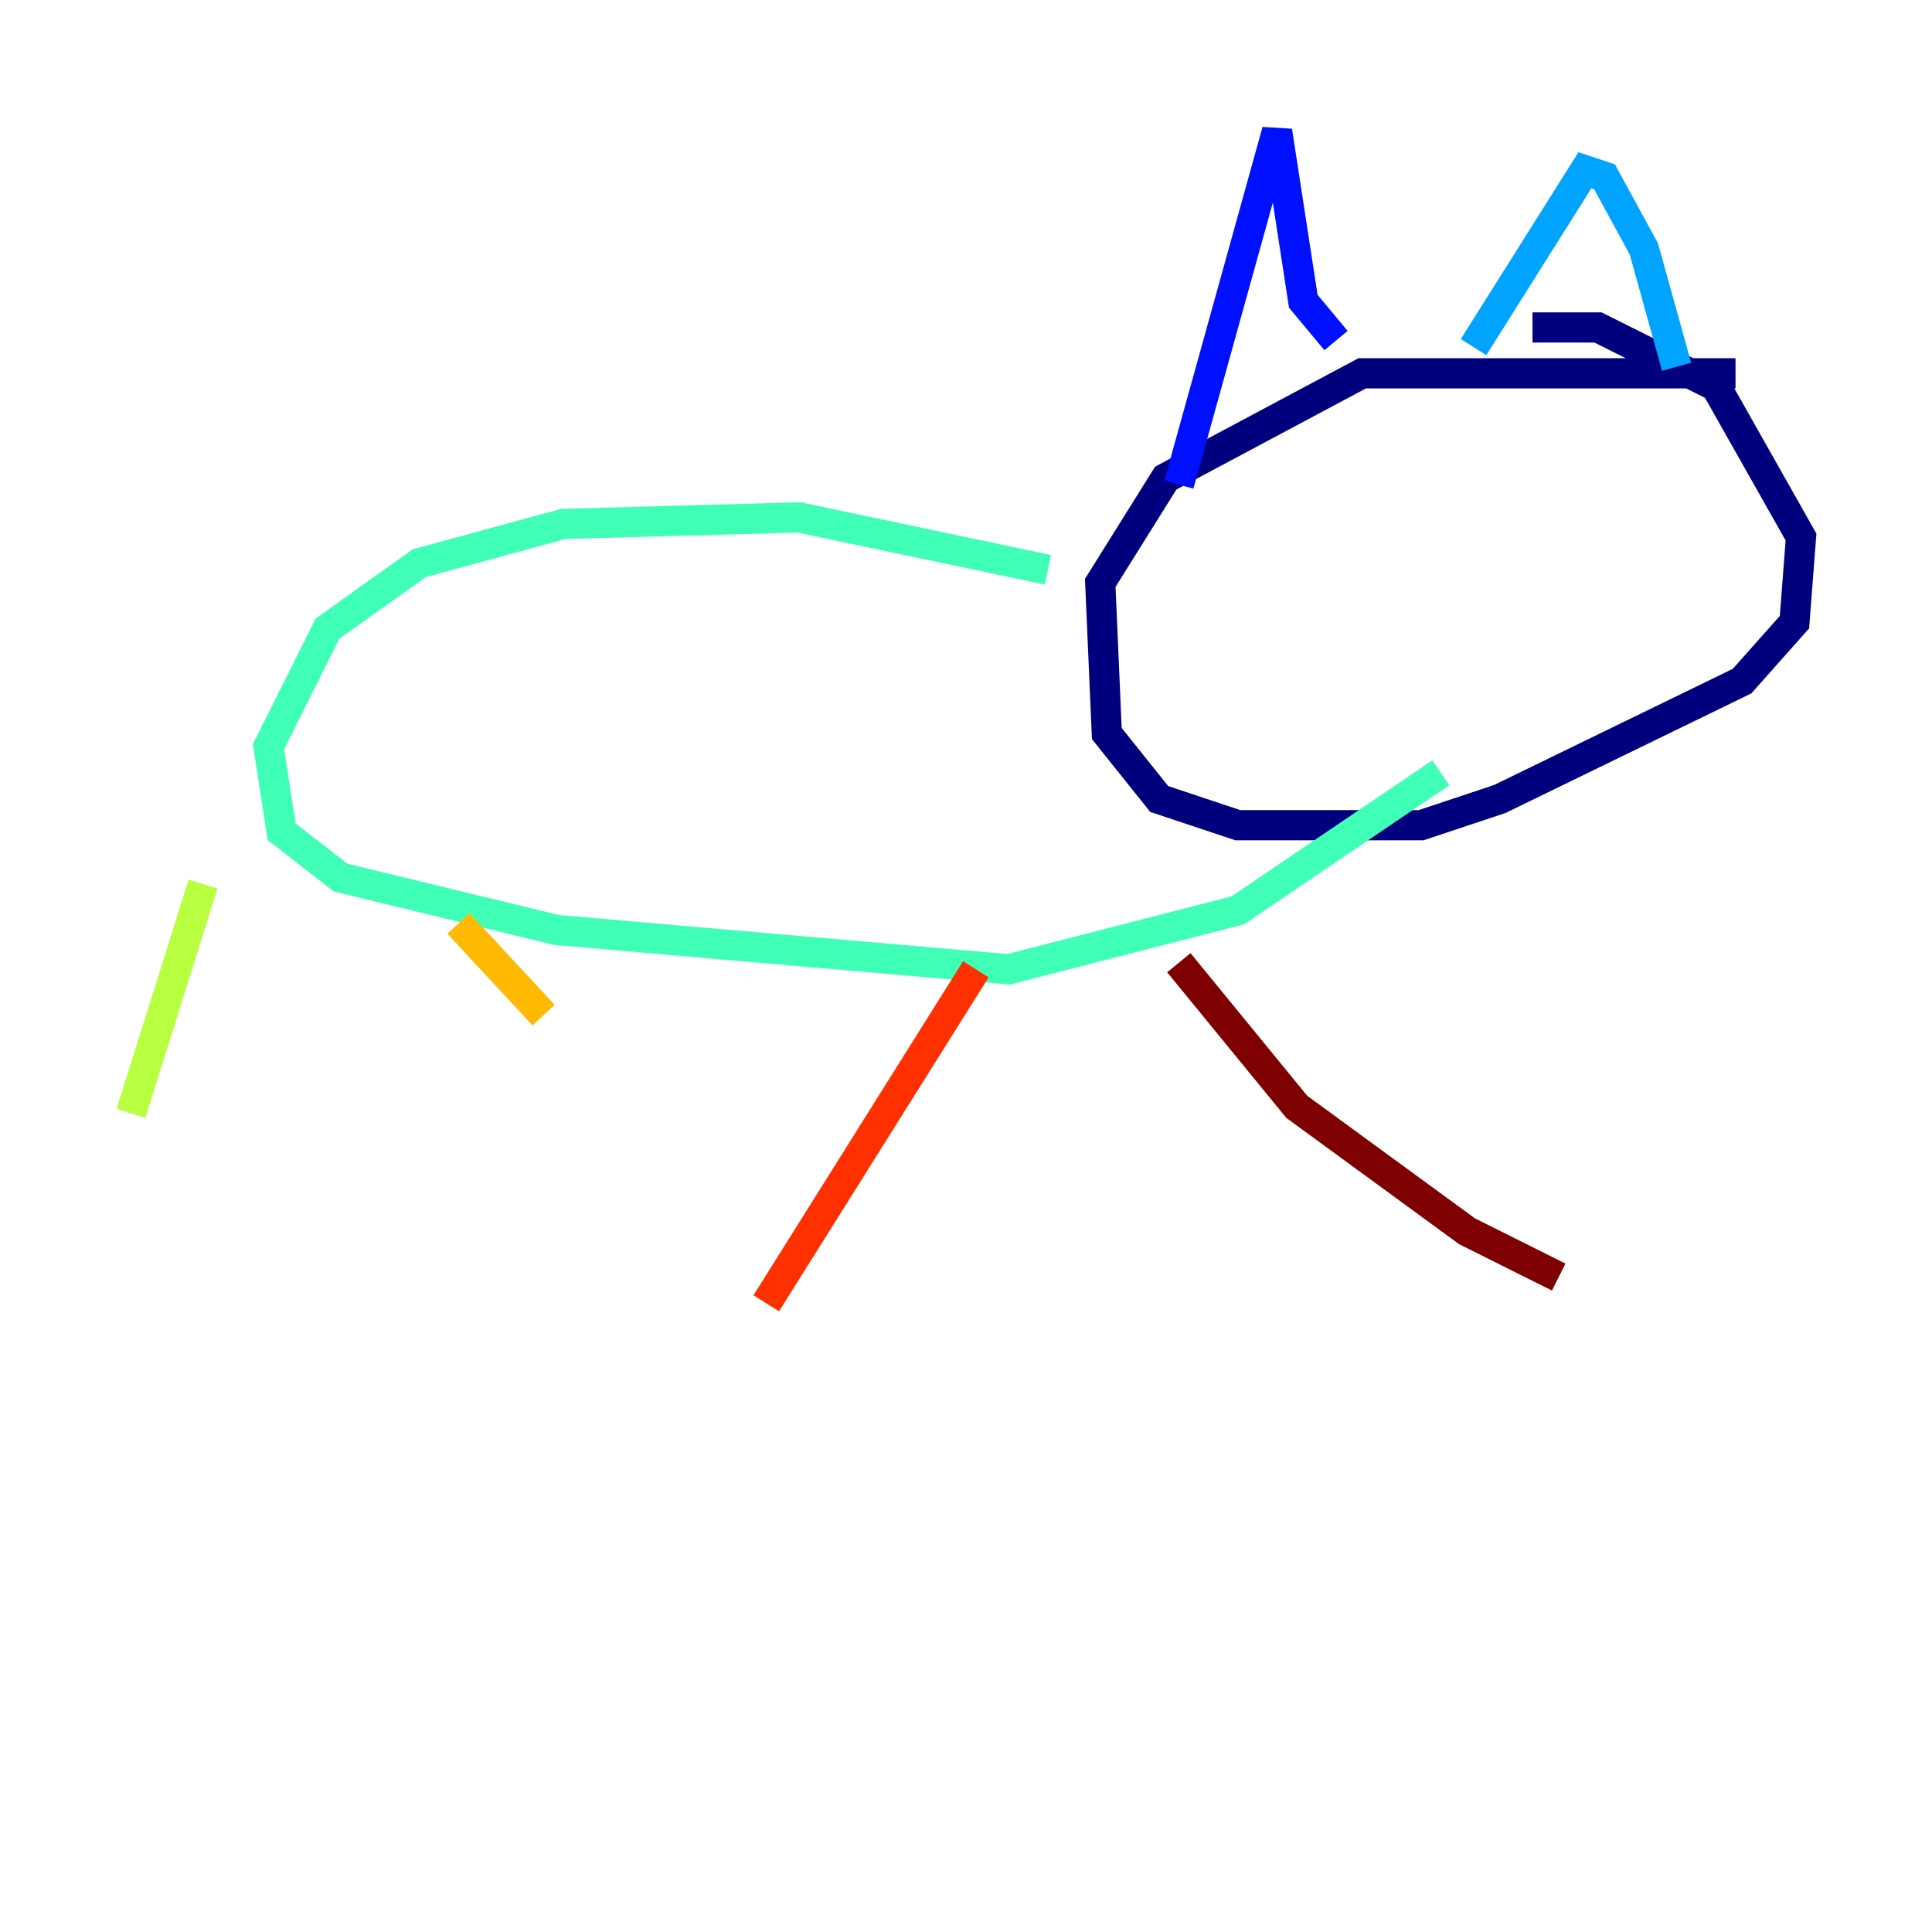 <?xml version="1.0" encoding="utf-8" ?>
<svg baseProfile="tiny" height="128" version="1.2" viewBox="0,0,128,128" width="128" xmlns="http://www.w3.org/2000/svg" xmlns:ev="http://www.w3.org/2001/xml-events" xmlns:xlink="http://www.w3.org/1999/xlink"><defs /><polyline fill="none" points="114.983,24.732 90.251,24.732 77.234,31.675 72.895,38.617 73.329,48.597 76.8,52.936 82.007,54.671 94.156,54.671 99.363,52.936 115.417,45.125 118.888,41.22 119.322,35.58 113.681,25.6 105.871,21.695 101.532,21.695" stroke="#00007f" stroke-width="2" /><polyline fill="none" points="78.102,32.108 84.61,8.678 86.346,19.959 88.515,22.563" stroke="#0010ff" stroke-width="2" /><polyline fill="none" points="97.627,22.997 105.003,11.281 106.305,11.715 108.909,16.488 111.078,24.298" stroke="#00a4ff" stroke-width="2" /><polyline fill="none" points="69.424,37.749 52.936,34.278 37.315,34.712 27.77,37.315 21.695,41.654 17.79,49.464 18.658,55.105 22.563,58.142 36.881,61.614 66.82,64.217 82.007,60.312 95.458,51.2" stroke="#3fffb7" stroke-width="2" /><polyline fill="none" points="13.451,58.576 8.678,73.763" stroke="#b7ff3f" stroke-width="2" /><polyline fill="none" points="30.373,61.18 36.014,67.254" stroke="#ffb900" stroke-width="2" /><polyline fill="none" points="64.651,64.217 50.766,86.346" stroke="#ff3000" stroke-width="2" /><polyline fill="none" points="78.102,63.783 85.912,73.329 97.193,81.573 103.268,84.61" stroke="#7f0000" stroke-width="2" /></svg>
